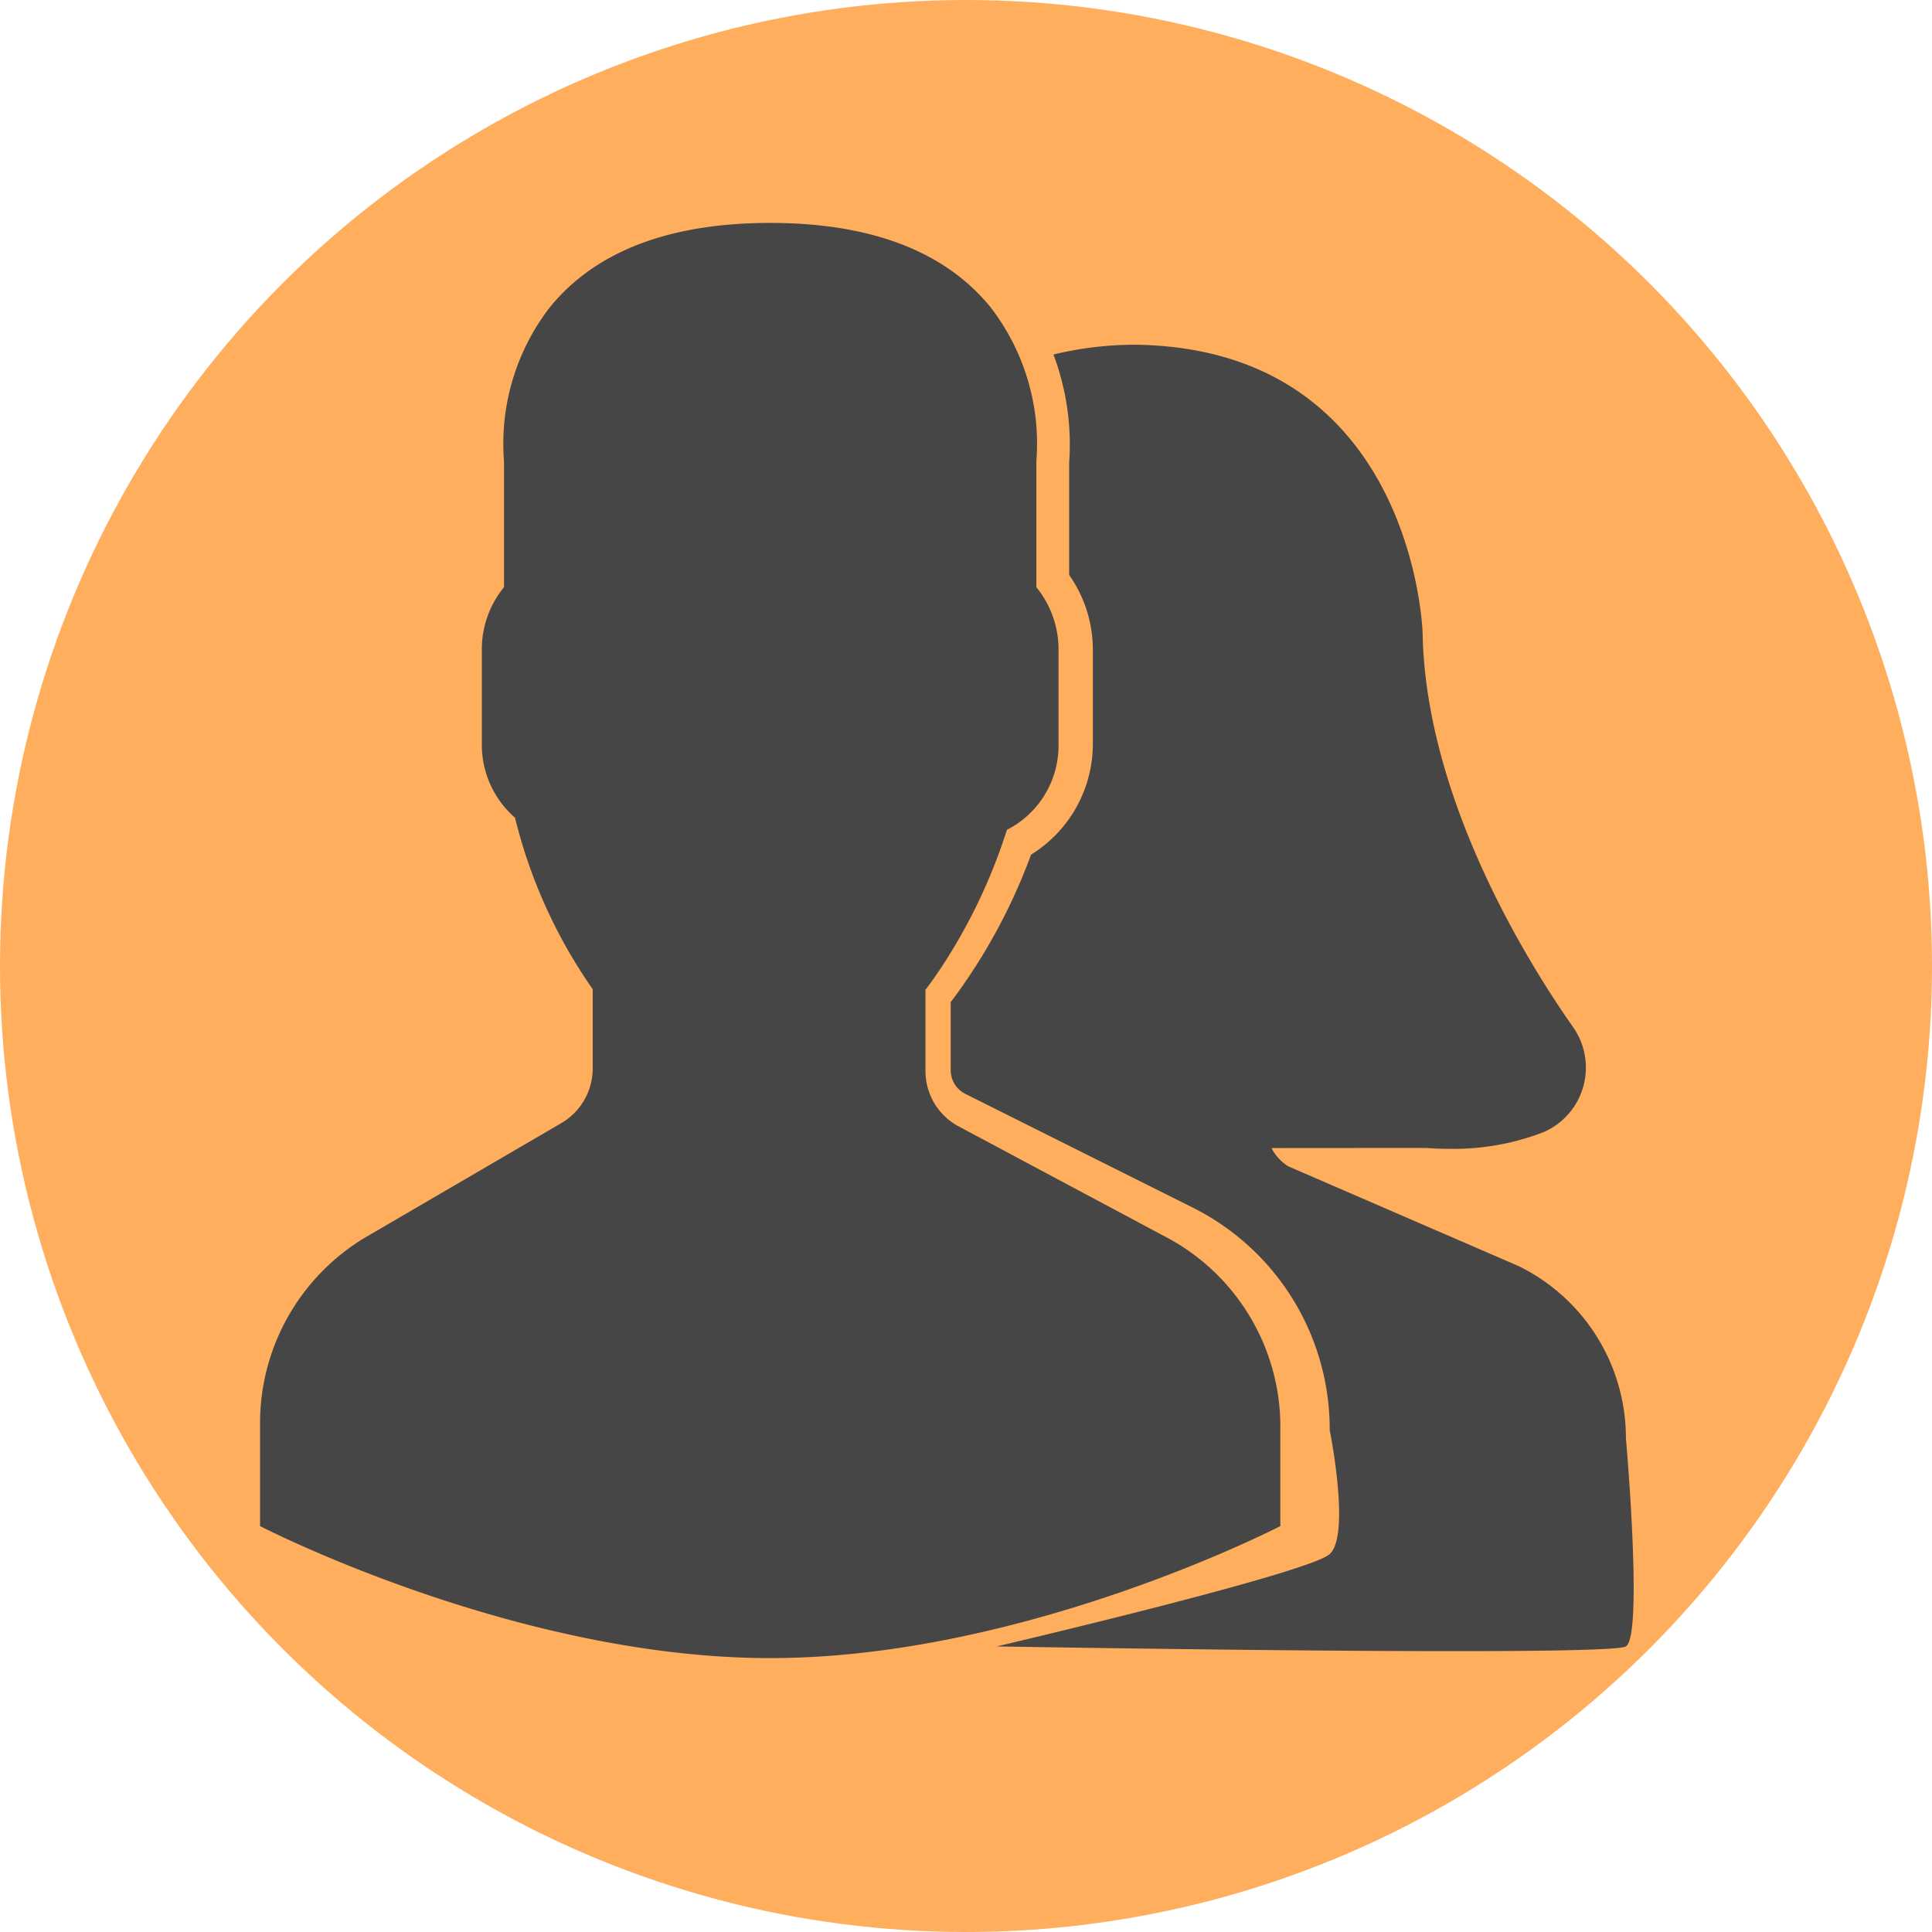 <svg xmlns="http://www.w3.org/2000/svg" xmlns:xlink="http://www.w3.org/1999/xlink" width="104" height="104" viewBox="0 0 104 104">
  <defs>
    <clipPath id="clip-icon-user">
      <rect width="104" height="104"/>
    </clipPath>
  </defs>
  <g id="icon-user" clip-path="url(#clip-icon-user)">
    <circle id="Elipse_1" data-name="Elipse 1" cx="52" cy="52" r="52" fill="#ffae5d"/>
    <g id="users-svgrepo-com" transform="translate(14 9.5)">
      <path id="Trazado_1" data-name="Trazado 1" d="M48.968,57.2,37.562,51.112A3.386,3.386,0,0,1,35.818,48.1V43.783c.273-.357.561-.764.858-1.213a29.984,29.984,0,0,0,3.527-7.4,5.091,5.091,0,0,0,2.778-4.613v-5.1a5.29,5.29,0,0,0-1.194-3.348V15.326A12,12,0,0,0,39.29,7C36.837,4.015,32.858,2.5,27.46,2.5S18.083,4.015,15.631,7a12,12,0,0,0-2.5,8.322v6.784a5.29,5.29,0,0,0-1.194,3.348v5.1a5.208,5.208,0,0,0,1.787,3.965,27.51,27.51,0,0,0,4.182,9.231v4.221a3.412,3.412,0,0,1-1.644,2.959L5.614,57.141A11.646,11.646,0,0,0,0,67.245V72.65s13.73,7.106,27.46,7.106,27.46-7.106,27.46-7.106V67.494A11.547,11.547,0,0,0,48.968,57.2Z" fill="#464646"/>
      <path id="Trazado_2" data-name="Trazado 2" d="M62.069,57.238l-12.4-5.37a2.527,2.527,0,0,1-.9-.983l8.322-.006s.481.047,1.227.047a13.4,13.4,0,0,0,5.1-.9,3.788,3.788,0,0,0,1.585-5.65c-2.379-3.385-7.931-12.23-8.1-21.2,0-.154-.506-15.411-15.573-15.535a18.909,18.909,0,0,0-4.3.527A13.778,13.778,0,0,1,37.876,14v6.037a6.969,6.969,0,0,1,1.275,4.006v5.1a7.01,7.01,0,0,1-3.325,5.946,31,31,0,0,1-3.761,7.169q-.287.408-.565.77v3.648a1.431,1.431,0,0,0,.8,1.3l12.185,6.092a13.345,13.345,0,0,1,7.417,12s1.138,5.635,0,6.673-17.922,4.97-17.922,4.97,32.929.574,33.867,0,0-11.2,0-11.2A10.311,10.311,0,0,0,62.069,57.238Z" transform="translate(5.677 1.415)" fill="#464646"/>
    </g>
  </g>
</svg>
